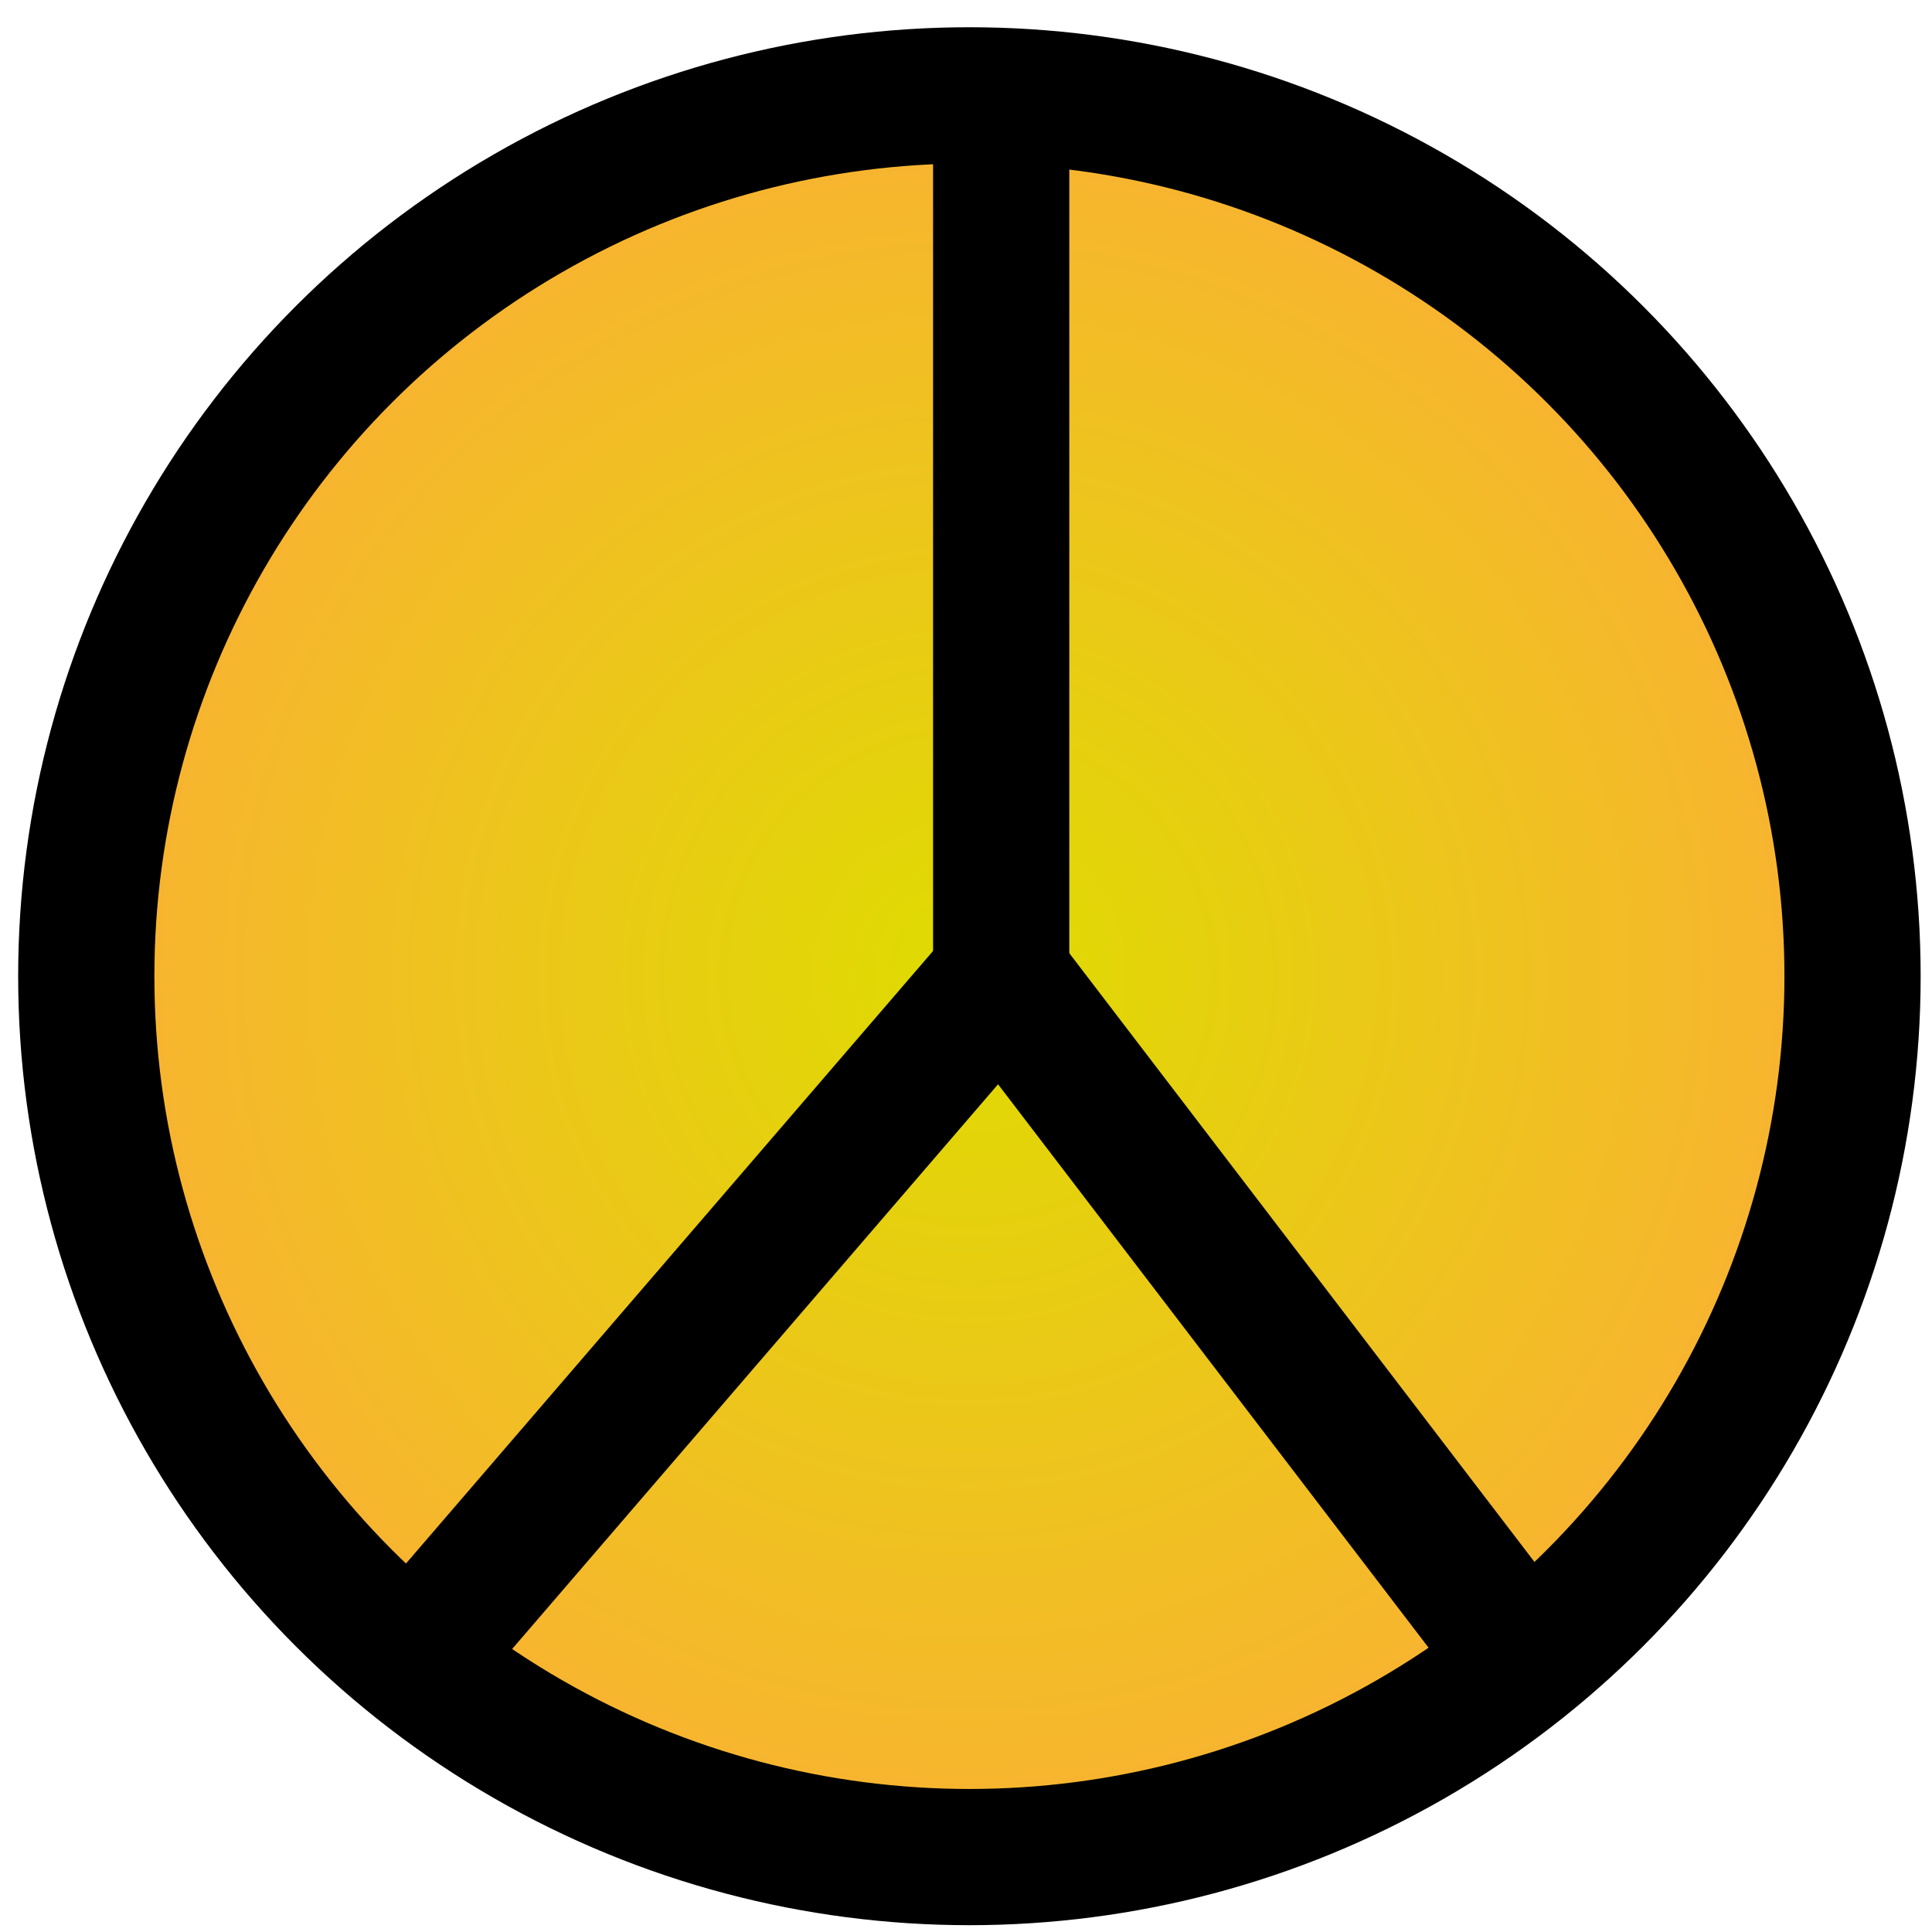 <?xml version="1.0" encoding="utf-8"?>
<!-- Generator: Adobe Illustrator 19.0.0, SVG Export Plug-In . SVG Version: 6.00 Build 0)  -->
<svg version="1.1" id="Laag_1" xmlns="http://www.w3.org/2000/svg" xmlns:xlink="http://www.w3.org/1999/xlink" x="0px" y="0px"
	 viewBox="0 0 85.1 85.1" style="enable-background:new 0 0 85.1 85.1;" xml:space="preserve">
<style type="text/css">
	.st0{fill:url(#XMLID_142_);stroke:#000000;stroke-width:6;stroke-miterlimit:10;}
	.st1{fill:none;stroke:#000000;stroke-width:6;stroke-miterlimit:10;}
</style>
<g id="XMLID_87_">
	<radialGradient id="XMLID_142_" cx="42.666" cy="42.997" r="38.816" gradientUnits="userSpaceOnUse">
		<stop  offset="0" style="stop-color:#DEDC00"/>
		<stop  offset="1" style="stop-color:#F9B233"/>
	</radialGradient>
	<ellipse id="XMLID_1_" class="st0" cx="42.7" cy="43" rx="38.9" ry="38.8"/>
	<line id="XMLID_4_" class="st1" x1="44.1" y1="43" x2="18.2" y2="73.1"/>
	<line id="XMLID_85_" class="st1" x1="44.1" y1="4.2" x2="44.1" y2="45.6"/>
	<line id="XMLID_6_" class="st1" x1="44.1" y1="43" x2="67.1" y2="73.1"/>
</g>
</svg>

